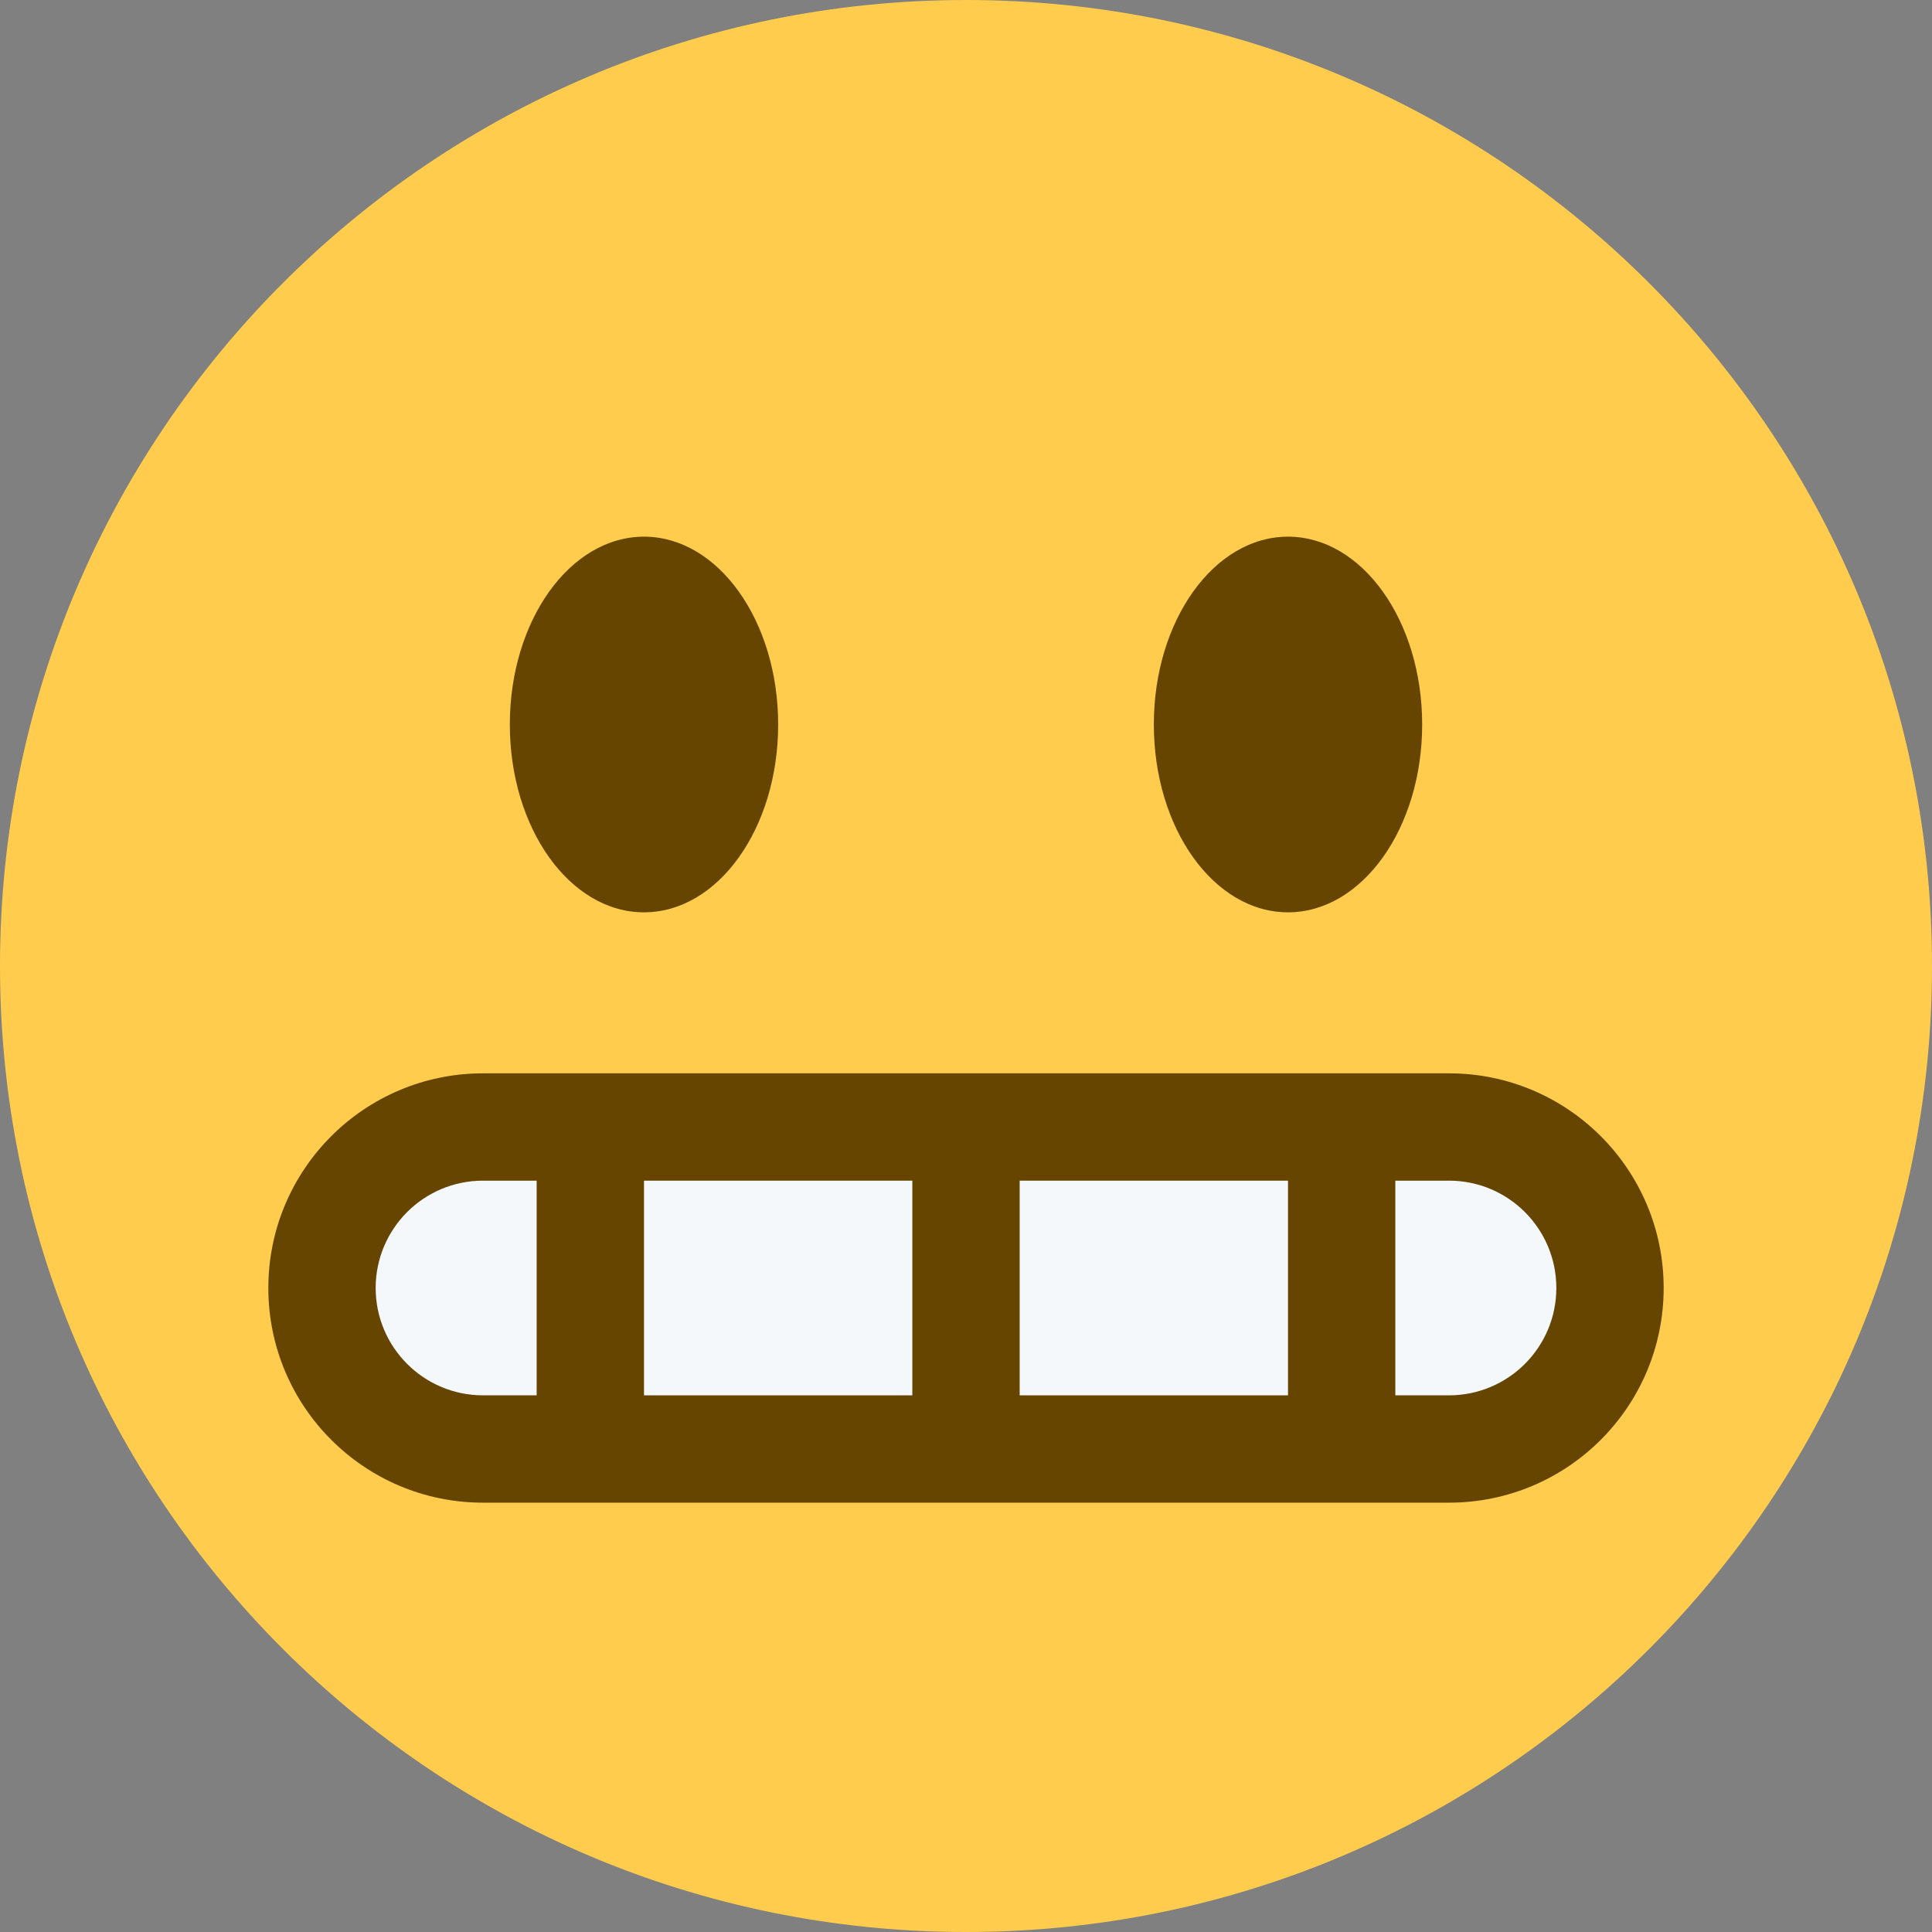 <?xml version="1.0" encoding="UTF-8" standalone="no"?><svg xmlns="http://www.w3.org/2000/svg" xmlns:cc="http://creativecommons.org/ns#" xmlns:dc="http://purl.org/dc/elements/1.1/" xmlns:rdf="http://www.w3.org/1999/02/22-rdf-syntax-ns#" xmlns:svg="http://www.w3.org/2000/svg" height="45" id="svg2" style="enable-background:new 0 0 45 45;" version="1.1" viewBox="0 0 45 45" width="45" xml:space="preserve"><rect x="0" y="0" width="45" height="45" fill="#808080" stroke="none"/><defs id="defs6"><clipPath clipPathUnits="userSpaceOnUse" id="clipPath16"><path d="M 0,36 36,36 36,0 0,0 0,36 Z" id="path18"/></clipPath></defs><g id="g10" transform="matrix(1.25,0,0,-1.25,0,45)"><g id="g12"><g clip-path="url(#clipPath16)" id="g14"><g id="g20" transform="translate(36,18)"><path d="m 0,0 c 0,-9.941 -8.059,-18 -18,-18 -9.94,0 -18,8.059 -18,18 0,9.94 8.06,18 18,18 C -8.059,18 0,9.94 0,0" id="path22" style="fill:#ffcc4d;fill-opacity:1;fill-rule:nonzero;stroke:none"/></g><g id="g24" transform="translate(27,16)"><path d="m 0,0 -18,0 c -2.209,0 -4,-1.791 -4,-4 0,-2.209 1.791,-4 4,-4 l 18,0 c 2.21,0 4,1.791 4,4 0,2.209 -1.79,4 -4,4" id="path26" style="fill:#664500;fill-opacity:1;fill-rule:nonzero;stroke:none"/></g><path d="m 24,14 -5,0 0,-4 5,0 0,4 z" id="path28" style="fill:#f5f8fa;fill-opacity:1;fill-rule:nonzero;stroke:none"/><g id="g30" transform="translate(27,14)"><path d="m 0,0 -1,0 0,-4 1,0 c 1.105,0 2,0.896 2,2 0,1.105 -0.895,2 -2,2" id="path32" style="fill:#f5f8fa;fill-opacity:1;fill-rule:nonzero;stroke:none"/></g><g id="g34" transform="translate(9,14)"><path d="m 0,0 c -1.104,0 -2,-0.895 -2,-2 0,-1.104 0.896,-2 2,-2 l 1,0 0,4 -1,0 z" id="path36" style="fill:#f5f8fa;fill-opacity:1;fill-rule:nonzero;stroke:none"/></g><path d="m 12,10 5,0 0,4 -5,0 0,-4 z" id="path38" style="fill:#f5f8fa;fill-opacity:1;fill-rule:nonzero;stroke:none"/><g id="g40" transform="translate(14.5,22.5)"><path d="M 0,0 C 0,-1.934 -1.119,-3.5 -2.5,-3.5 -3.881,-3.5 -5,-1.934 -5,0 -5,1.933 -3.881,3.5 -2.5,3.5 -1.119,3.5 0,1.933 0,0" id="path42" style="fill:#664500;fill-opacity:1;fill-rule:nonzero;stroke:none"/></g><g id="g44" transform="translate(26.5,22.5)"><path d="M 0,0 C 0,-1.934 -1.119,-3.5 -2.5,-3.5 -3.881,-3.5 -5,-1.934 -5,0 -5,1.933 -3.881,3.5 -2.5,3.5 -1.119,3.5 0,1.933 0,0" id="path46" style="fill:#664500;fill-opacity:1;fill-rule:nonzero;stroke:none"/></g></g></g></g></svg>